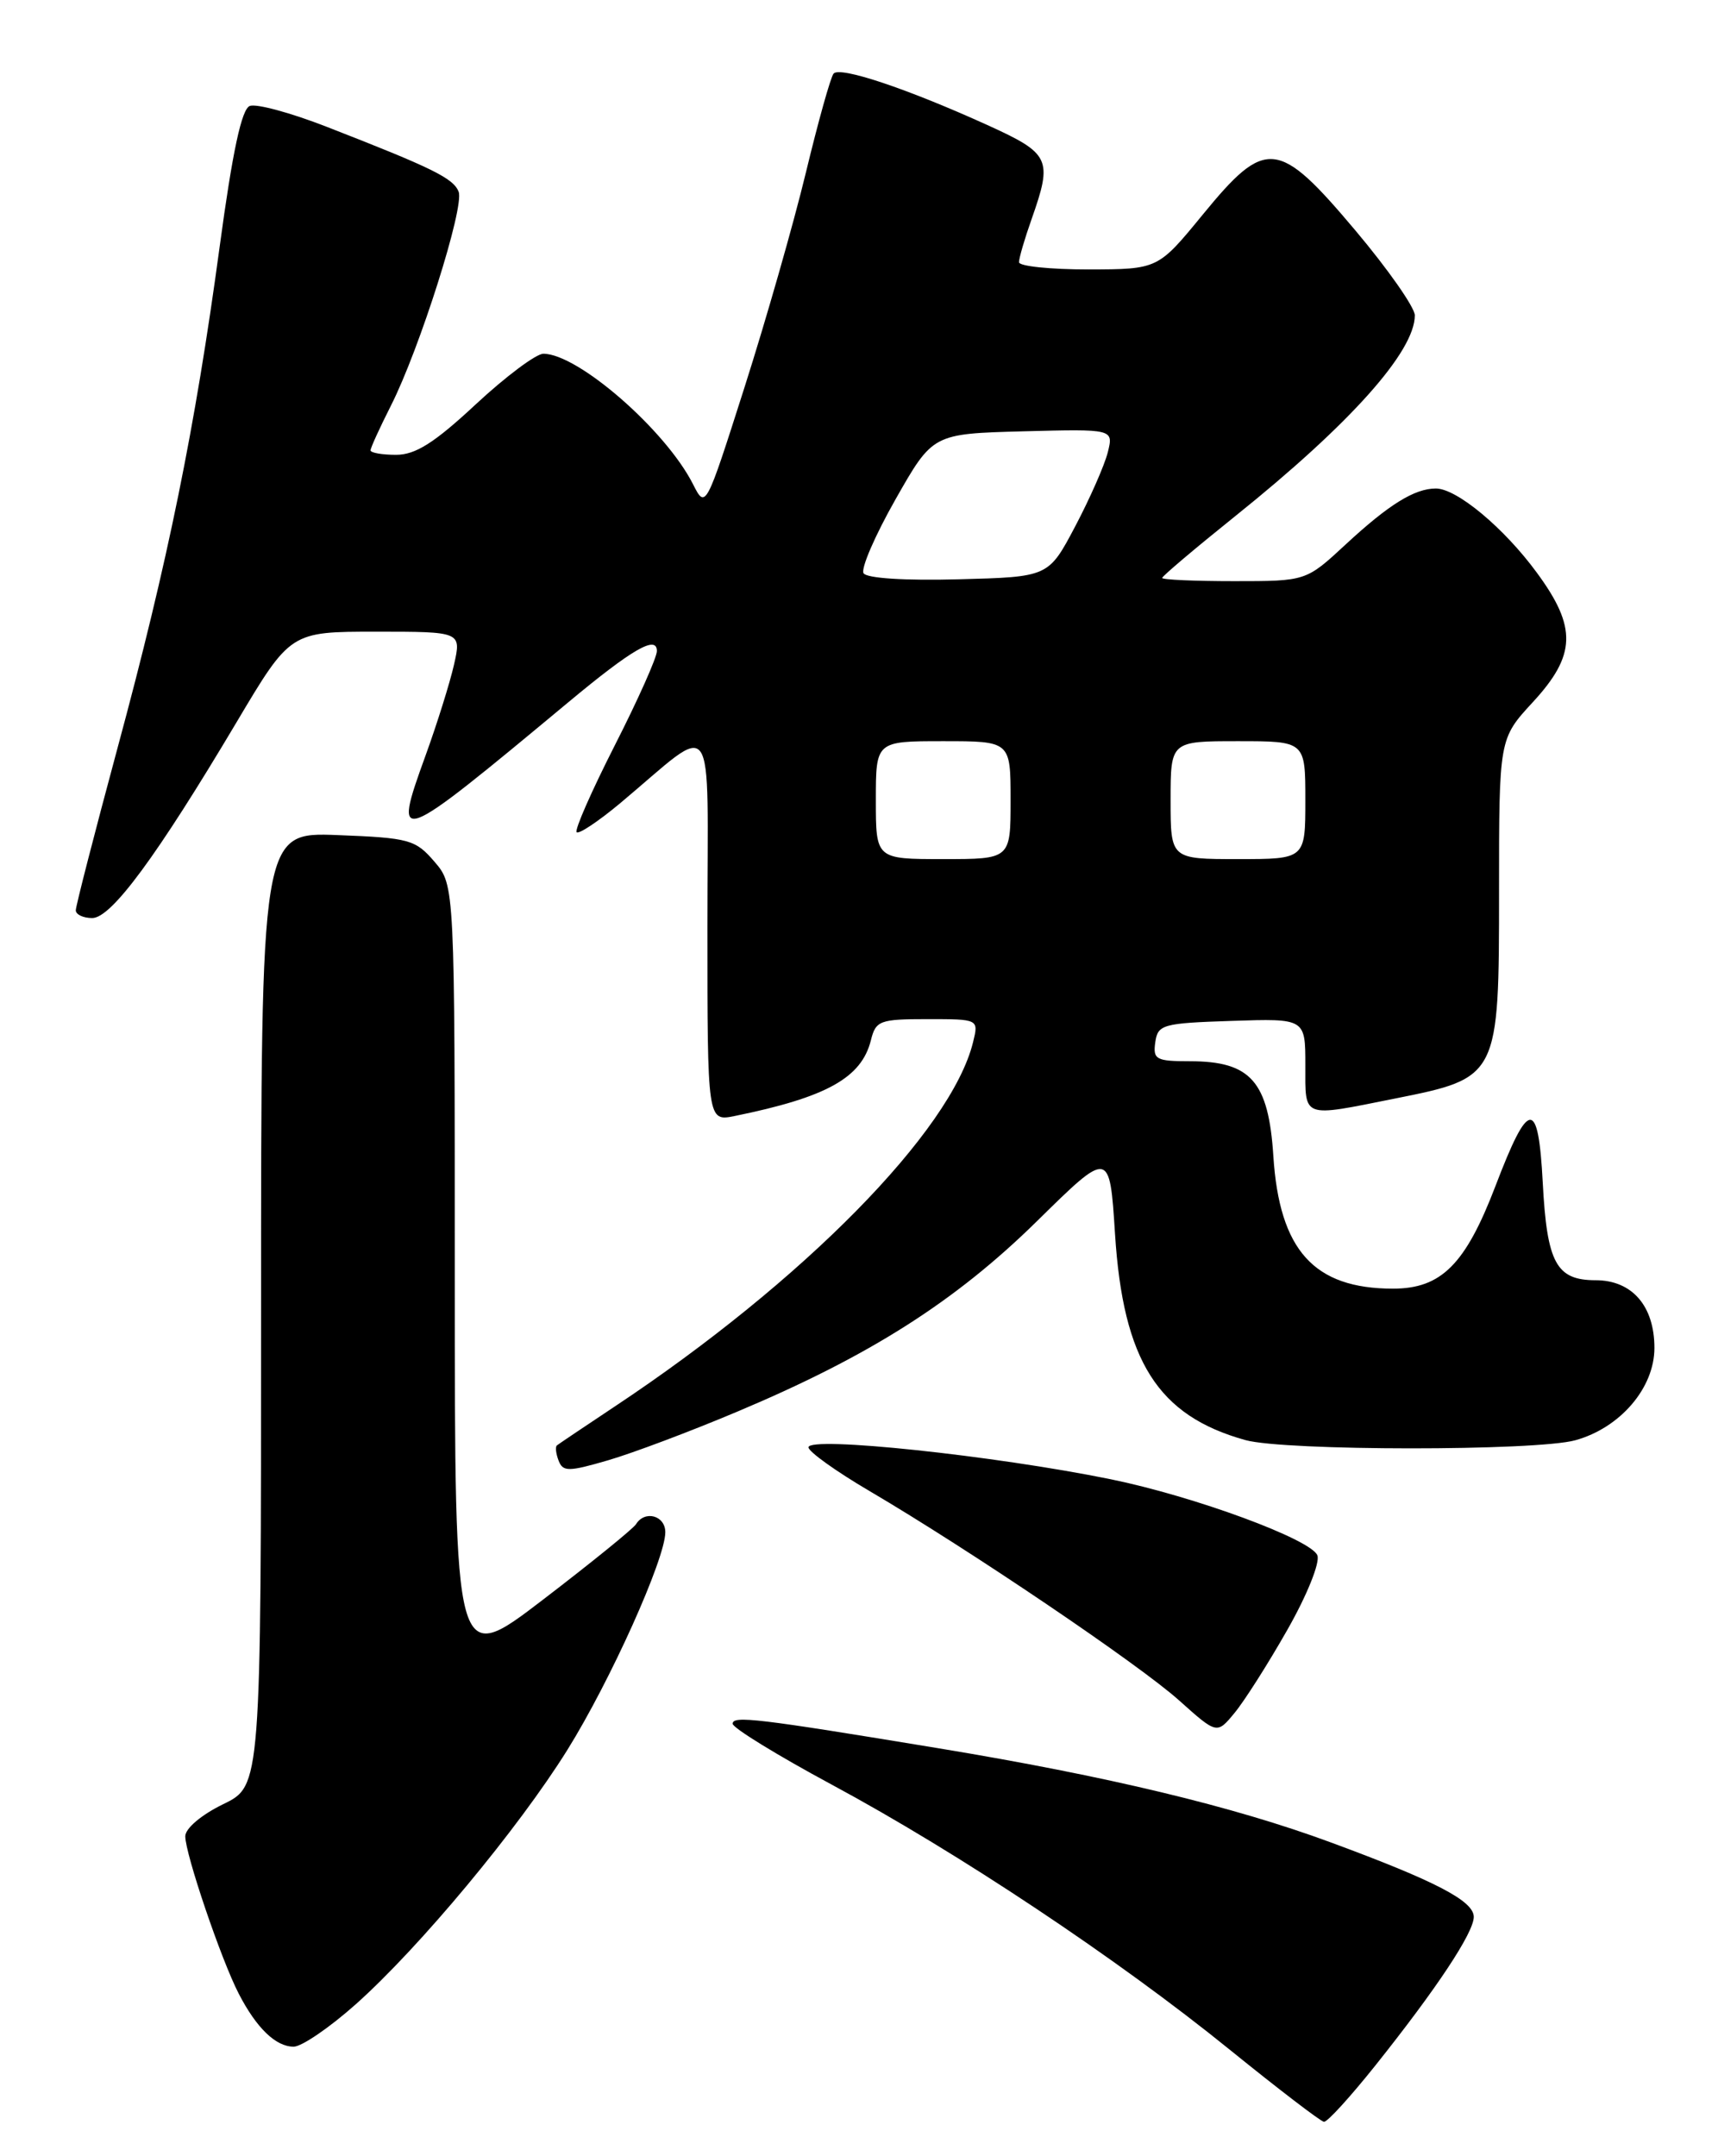 <?xml version="1.0" encoding="UTF-8" standalone="no"?>
<!DOCTYPE svg PUBLIC "-//W3C//DTD SVG 1.1//EN" "http://www.w3.org/Graphics/SVG/1.1/DTD/svg11.dtd" >
<svg xmlns="http://www.w3.org/2000/svg" xmlns:xlink="http://www.w3.org/1999/xlink" version="1.1" viewBox="0 0 204 256">
 <g >
 <path fill="currentColor"
d=" M 163.30 245.25 C 170.60 236.10 175.00 229.46 175.00 227.59 C 175.00 225.70 170.48 223.34 158.00 218.74 C 146.47 214.48 131.49 210.88 111.50 207.58 C 89.87 204.01 87.00 203.67 87.00 204.66 C 87.00 205.15 92.29 208.40 98.75 211.88 C 113.82 219.99 132.67 232.54 146.00 243.34 C 151.78 248.02 156.82 251.88 157.21 251.92 C 157.60 251.97 160.34 248.96 163.30 245.25 Z  M 42.25 237.96 C 49.81 231.22 61.52 217.15 67.38 207.75 C 72.48 199.56 79.00 185.07 79.00 181.92 C 79.00 179.93 76.57 179.27 75.52 180.97 C 75.19 181.50 70.21 185.54 64.46 189.94 C 54.00 197.94 54.00 197.94 54.00 151.52 C 54.00 105.11 54.00 105.11 51.59 102.31 C 49.33 99.68 48.60 99.48 40.09 99.15 C 31.00 98.80 31.00 98.80 31.00 155.41 C 31.00 212.03 31.00 212.03 26.50 214.21 C 23.91 215.47 22.00 217.09 22.00 218.02 C 22.00 220.12 26.27 232.70 28.35 236.71 C 30.46 240.80 32.75 243.00 34.87 243.00 C 35.82 243.00 39.14 240.73 42.25 237.96 Z  M 152.84 193.55 C 155.19 189.43 156.76 185.53 156.43 184.67 C 155.70 182.77 141.82 177.66 131.89 175.63 C 118.11 172.82 96.00 170.48 96.00 171.84 C 96.00 172.35 99.26 174.69 103.25 177.03 C 115.14 184.02 135.18 197.57 140.00 201.88 C 144.50 205.91 144.50 205.91 146.58 203.39 C 147.73 202.01 150.55 197.58 152.84 193.55 Z  M 87.53 167.61 C 103.23 161.01 113.41 154.54 123.12 145.00 C 131.76 136.50 131.76 136.50 132.40 146.50 C 133.36 161.58 137.48 168.09 147.88 170.98 C 152.55 172.28 182.41 172.29 187.06 171.00 C 192.40 169.52 196.45 164.78 196.45 160.04 C 196.45 155.06 193.80 152.00 189.47 152.00 C 184.80 152.00 183.69 149.96 183.19 140.41 C 182.66 130.36 181.53 130.45 177.57 140.83 C 174.01 150.13 171.14 153.00 165.41 153.00 C 156.02 153.00 151.92 148.45 151.20 137.25 C 150.63 128.40 148.52 126.00 141.30 126.00 C 137.27 126.00 136.89 125.79 137.18 123.75 C 137.48 121.64 138.04 121.48 146.25 121.21 C 155.00 120.92 155.00 120.92 155.00 126.46 C 155.00 132.85 154.49 132.66 165.64 130.43 C 177.97 127.97 178.00 127.91 178.00 105.81 C 178.00 87.72 178.00 87.72 182.00 83.38 C 187.16 77.79 187.27 74.49 182.50 68.01 C 178.60 62.68 172.98 58.00 170.50 58.00 C 167.97 58.00 164.92 59.89 159.79 64.64 C 155.09 69.00 155.09 69.00 146.54 69.00 C 141.84 69.00 138.00 68.83 138.00 68.62 C 138.00 68.41 141.94 65.08 146.75 61.22 C 160.31 50.34 168.00 41.74 168.00 37.44 C 168.00 36.51 164.83 31.98 160.95 27.37 C 151.77 16.47 150.32 16.32 142.81 25.49 C 137.50 31.97 137.50 31.97 129.25 31.99 C 124.71 31.99 121.00 31.61 121.00 31.13 C 121.00 30.64 121.67 28.34 122.50 26.00 C 125.01 18.88 124.71 18.24 117.25 14.85 C 107.69 10.51 99.73 7.85 98.98 8.74 C 98.63 9.16 97.15 14.45 95.69 20.50 C 94.23 26.55 90.95 38.01 88.41 45.97 C 83.79 60.45 83.79 60.45 82.28 57.47 C 79.03 51.06 68.63 42.00 64.52 42.00 C 63.66 42.00 60.05 44.70 56.50 48.00 C 51.57 52.59 49.34 54.00 47.03 54.00 C 45.36 54.00 44.00 53.76 44.00 53.47 C 44.00 53.17 45.09 50.79 46.42 48.16 C 49.82 41.45 55.16 24.59 54.46 22.77 C 53.85 21.17 51.35 19.94 38.78 15.05 C 34.53 13.39 30.43 12.28 29.66 12.58 C 28.69 12.95 27.61 17.97 26.08 29.31 C 23.17 50.82 19.94 66.69 13.95 88.83 C 11.23 98.91 9.00 107.57 9.00 108.08 C 9.00 108.58 9.88 109.00 10.95 109.00 C 13.22 109.00 18.61 101.69 28.09 85.75 C 34.48 75.00 34.48 75.00 44.64 75.00 C 54.79 75.00 54.79 75.00 53.91 78.92 C 53.42 81.07 51.91 85.90 50.55 89.65 C 46.56 100.65 46.85 100.54 67.47 83.39 C 75.10 77.04 78.00 75.37 78.00 77.30 C 78.00 78.06 75.75 83.10 73.00 88.50 C 70.25 93.91 68.21 98.54 68.47 98.81 C 68.73 99.07 71.04 97.53 73.61 95.39 C 85.26 85.65 84.00 83.88 84.00 110.01 C 84.00 133.16 84.00 133.16 87.25 132.50 C 98.14 130.28 102.29 127.98 103.41 123.52 C 103.99 121.17 104.46 121.00 110.13 121.00 C 116.22 121.00 116.22 121.00 115.54 123.75 C 112.95 134.27 95.39 152.13 73.00 166.99 C 69.42 169.37 66.33 171.45 66.13 171.61 C 65.92 171.78 66.01 172.59 66.33 173.42 C 66.84 174.75 67.50 174.75 72.20 173.38 C 75.12 172.53 82.01 169.94 87.53 167.61 Z  M 104.00 95.00 C 104.00 88.00 104.00 88.00 112.00 88.00 C 120.00 88.00 120.00 88.00 120.00 95.00 C 120.00 102.00 120.00 102.00 112.00 102.00 C 104.00 102.00 104.00 102.00 104.00 95.00 Z  M 139.00 95.00 C 139.00 88.00 139.00 88.00 147.00 88.00 C 155.00 88.00 155.00 88.00 155.00 95.00 C 155.00 102.00 155.00 102.00 147.00 102.00 C 139.00 102.00 139.00 102.00 139.00 95.00 Z  M 102.54 68.06 C 102.20 67.51 103.91 63.56 106.34 59.28 C 110.76 51.50 110.76 51.50 121.50 51.21 C 132.23 50.93 132.23 50.93 131.54 53.71 C 131.15 55.25 129.41 59.20 127.67 62.50 C 124.50 68.50 124.50 68.50 113.83 68.78 C 107.47 68.95 102.91 68.66 102.54 68.06 Z "/>
</g>
</svg>